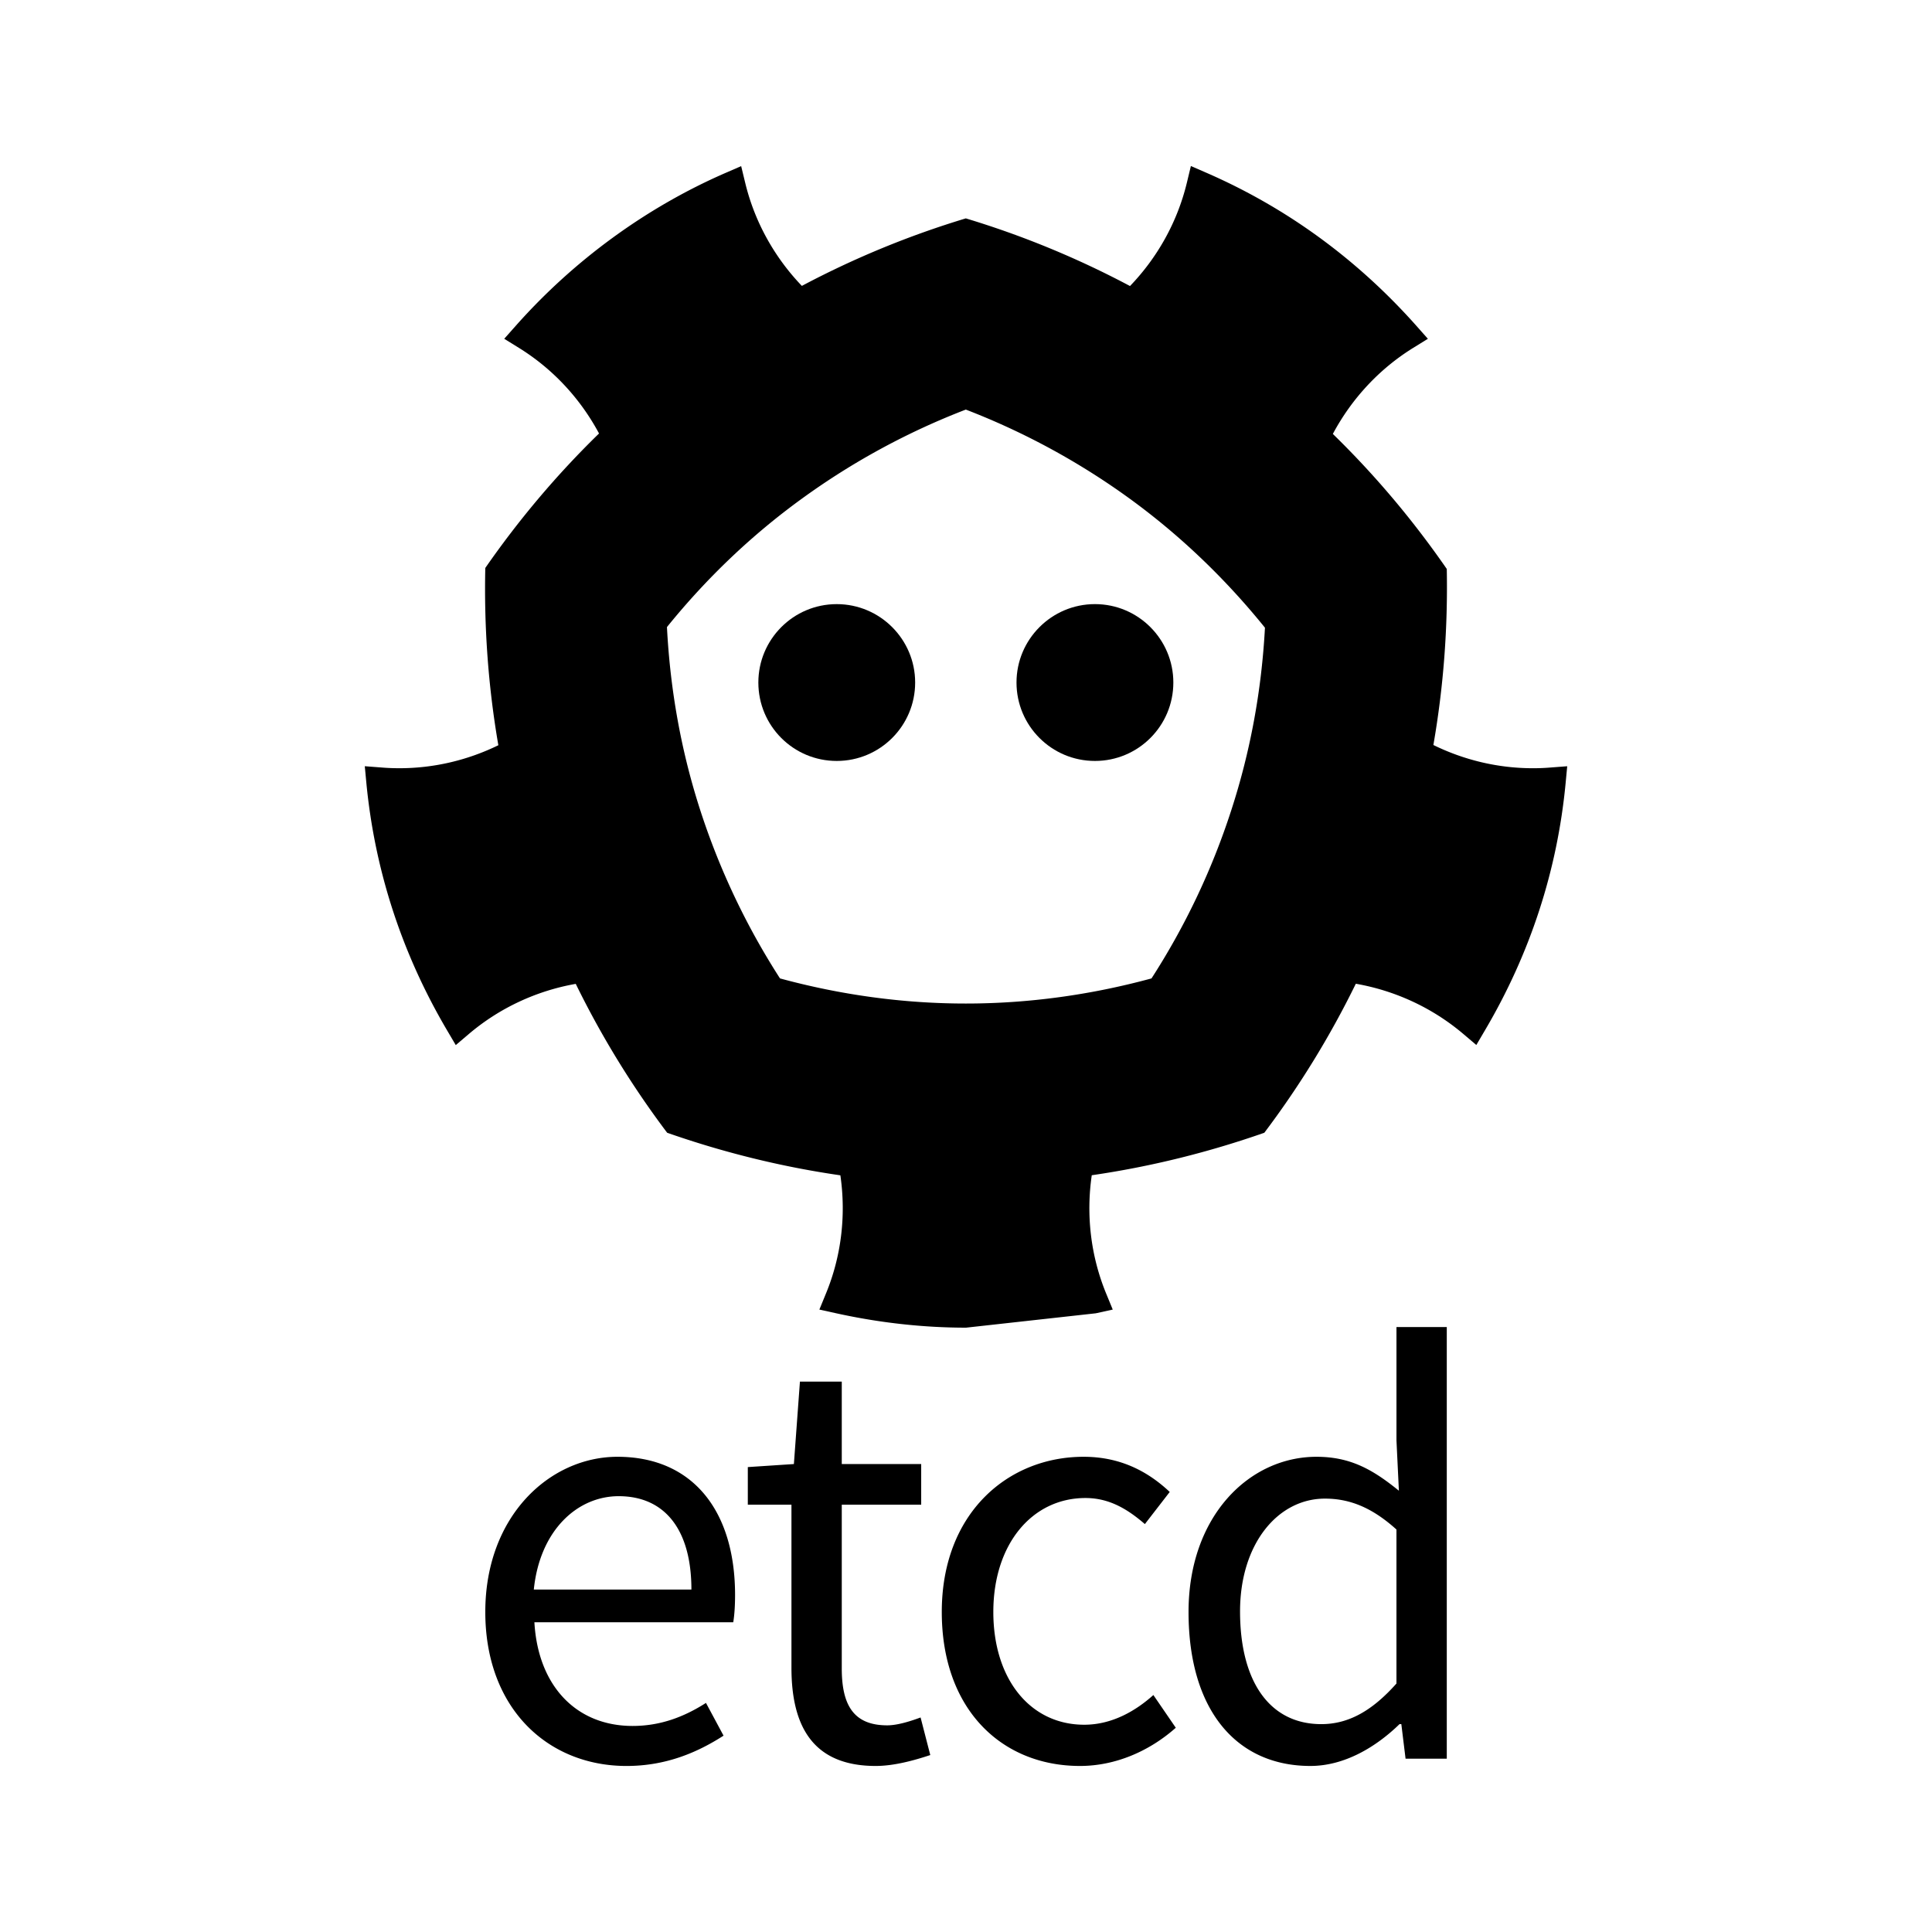 <svg xmlns="http://www.w3.org/2000/svg" viewBox="0 0 512 512"><path d="M242.525 180.874c0 11.493-9.312 20.786-20.785 20.786-11.483 0-20.77-9.293-20.77-20.786 0-11.442 9.287-20.774 20.77-20.774 11.475.002 20.785 9.332 20.785 20.774zM269.384 180.874c0 11.493 9.313 20.786 20.788 20.786 11.473 0 20.776-9.293 20.776-20.786 0-11.448-9.303-20.778-20.776-20.778s-20.788 9.332-20.788 20.778z"/><path d="M410.83 203.405c-1.496.126-3 .184-4.597.184-9.27 0-18.261-2.175-26.372-6.155 2.699-15.494 3.85-31.101 3.549-46.654-8.794-12.72-18.846-24.725-30.192-35.782 4.923-9.23 12.2-17.17 21.284-22.802l3.9-2.412-3.04-3.43c-15.66-17.633-34.35-31.267-55.54-40.517L315.596 44l-1.074 4.466c-2.526 10.41-7.808 19.8-15.06 27.336a241.162 241.162 0 00-43.512-17.93 241.541 241.541 0 00-43.446 17.892c-7.222-7.526-12.49-16.895-15.007-27.275l-1.081-4.463-4.21 1.829c-20.924 9.118-40.13 23.12-55.532 40.492l-3.049 3.435 3.898 2.412c9.056 5.608 16.313 13.503 21.226 22.684-11.313 11.014-21.353 22.98-30.141 35.641-.342 15.545.748 31.27 3.46 46.975-8.071 3.944-17.012 6.093-26.22 6.093-1.616 0-3.13-.058-4.598-.18l-4.577-.35.43 4.572c2.243 23.124 9.422 45.118 21.352 65.378l2.329 3.955 3.496-2.968c8.1-6.872 17.892-11.422 28.301-13.257a242.818 242.818 0 0024.223 39.455c14.722 5.149 30.063 8.992 45.904 11.279 1.519 10.476.308 21.312-3.824 31.332l-1.741 4.246 4.481.988c11.477 2.524 23.055 3.808 34.393 3.808l34.383-3.808 4.487-.988-1.747-4.253c-4.122-10.02-5.333-20.868-3.812-31.347 15.778-2.29 31.06-6.124 45.729-11.257a242.728 242.728 0 0024.25-39.49c10.443 1.823 20.289 6.375 28.439 13.267l3.496 2.964 2.318-3.944c11.95-20.285 19.13-42.277 21.337-65.364l.43-4.562-4.497.342zM305.16 259.29c-16.267 4.424-32.785 6.658-49.207 6.658-16.465 0-32.964-2.234-49.245-6.658a190.812 190.812 0 01-21.076-44.4c-5.06-15.582-8.022-31.902-8.882-48.71 10.514-13 22.47-24.388 35.68-33.973a190.061 190.061 0 0143.523-23.665 190.721 190.721 0 0143.438 23.612c13.262 9.638 25.27 21.113 35.835 34.194-.9 16.713-3.898 32.943-8.966 48.497a190.21 190.21 0 01-21.1 44.445zM163.635 386.063c19.92 0 31.165 14.298 31.165 36.628 0 2.735-.16 5.302-.483 7.23h-52.695c.964 16.873 11.085 27.473 26.025 27.473 7.39 0 13.658-2.41 19.443-6.103l4.658 8.675c-6.749 4.34-15.101 8.034-25.705 8.034-20.886 0-37.433-15.26-37.433-40.808.002-25.547 17.191-41.13 35.025-41.13zm19.596 35.182c0-15.906-7.069-24.741-19.274-24.741-10.928 0-20.886 8.998-22.492 24.74h41.766zM209.742 398.753h-11.565v-9.96l12.211-.805 1.602-21.85h11.087v21.85h21.048v10.765h-21.048v43.377c0 9.64 3.054 15.103 12.05 15.103 2.733 0 6.266-1.125 8.837-2.088l2.57 9.962c-4.334 1.442-9.64 2.891-14.461 2.891-16.705 0-22.33-10.604-22.33-26.029v-43.216zM287.178 386.063c10.284 0 17.512 4.338 22.814 9.318l-6.588 8.515c-4.656-4.018-9.477-6.907-15.745-6.907-14.137 0-24.417 12.21-24.417 30.201 0 17.832 9.8 29.882 24.097 29.882 7.39 0 13.657-3.692 18.317-7.871l5.941 8.674c-7.07 6.266-16.068 10.123-25.384 10.123-20.725 0-36.63-14.94-36.63-40.808 0-26.187 17.51-41.127 37.595-41.127zM348.87 386.063c8.998 0 14.942 3.376 21.85 8.994l-.642-13.334V351.68h13.334v114.387h-10.924l-1.123-9.154h-.48c-6.104 5.942-14.46 11.083-23.619 11.083-19.598 0-32.29-14.779-32.29-40.808-.004-25.38 16.064-41.125 33.894-41.125zm1.284 70.85c7.233 0 13.495-3.535 19.922-10.763v-40.81c-6.584-5.943-12.532-8.19-18.957-8.19-12.533 0-22.493 12.048-22.493 29.881 0 18.637 7.873 29.882 21.528 29.882z"/></svg>